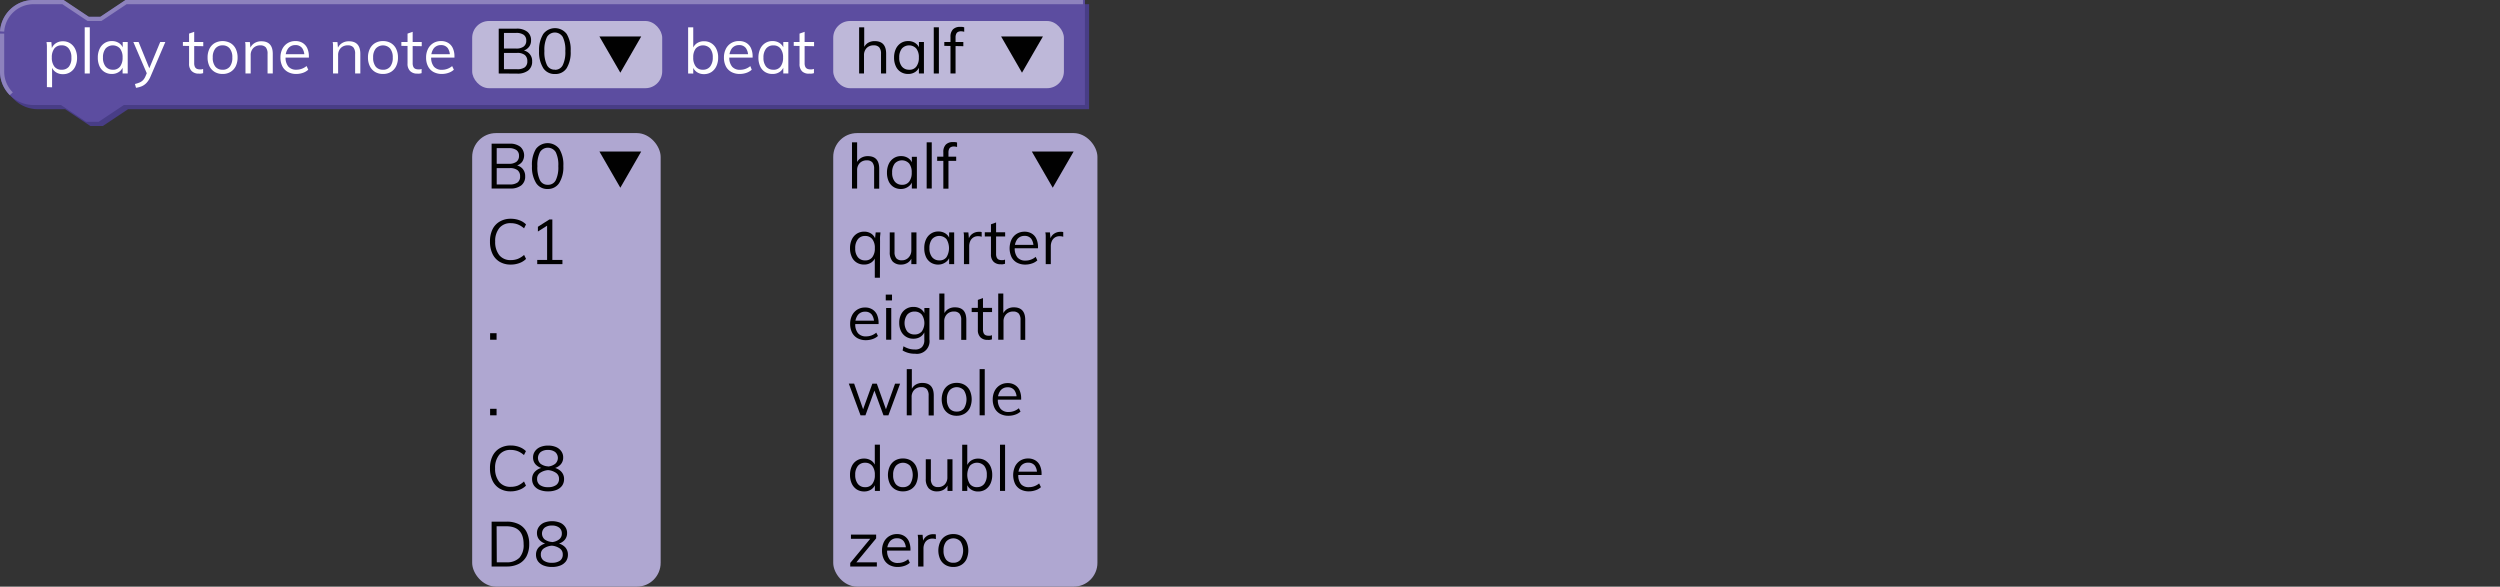 <svg xmlns="http://www.w3.org/2000/svg" viewBox="0 0 595.28 139.69"><rect x="0" y="0" width="595.28" height="139.69" fill="#333333" stroke="none"/><defs><style>.cls-1{fill:none;}.cls-2{fill:#483d86;}.cls-3{fill:#5c4da0;}.cls-4{fill:#8d82bd;}.cls-5{isolation:isolate;}.cls-6{fill:#fff;}.cls-7{opacity:0.6;}.cls-8{fill:#010101;}.cls-9{fill:#afa7d1;}</style></defs><g id="Layer_2" data-name="Layer 2"><g id="Layer_1-2" data-name="Layer 1"><rect class="cls-1" width="595.28" height="18"/><path class="cls-2" d="M1,9A8,8,0,0,1,9,1h7l6,4h3l6-4H259.33V26H30.5l-6,4h-3l-6-4H9a8,8,0,0,1-8-8Z"/><path class="cls-3" d="M0,8A8,8,0,0,1,8,0h7l6,4h3l6-4H258.33V25H29.5l-6,4h-3l-6-4H8a8,8,0,0,1-8-8Z"/><path class="cls-4" d="M2.34,22.66A8,8,0,0,1,0,17V8H1v9A7,7,0,0,0,3.05,22ZM1,7.53,0,7.47A8,8,0,0,1,8,0h7.17l6,4h2.7l6-4h228V1H30.15l-6,4h-3.3l-6-4H8A7,7,0,0,0,1,7.53Z"/><g class="cls-5"><path class="cls-6" d="M11.17,20.74V12.07c0-.35,0-.7,0-1.06s-.05-.7-.1-1h1.16l.13,1.56-.12.22a2.5,2.5,0,0,1,1-1.45,2.94,2.94,0,0,1,1.75-.51,3.08,3.08,0,0,1,1.74.49,3.35,3.35,0,0,1,1.19,1.38,4.78,4.78,0,0,1,.43,2.07,4.7,4.7,0,0,1-.43,2.06,3.13,3.13,0,0,1-2.93,1.83,2.94,2.94,0,0,1-1.75-.51,2.52,2.52,0,0,1-1-1.46l.16-.15v5.25Zm3.54-4.14a2.09,2.09,0,0,0,1.71-.75A3.28,3.28,0,0,0,17,13.72a3.36,3.36,0,0,0-.62-2.15,2,2,0,0,0-1.71-.77,2.09,2.09,0,0,0-1.73.75,3.41,3.41,0,0,0-.6,2.14,3.44,3.44,0,0,0,.6,2.15A2.07,2.07,0,0,0,14.71,16.6Z"/><path class="cls-6" d="M20.17,17.5v-11h1.21v11Z"/><path class="cls-6" d="M26.63,17.61a3.23,3.23,0,0,1-1.76-.48,3.11,3.11,0,0,1-1.17-1.35,4.85,4.85,0,0,1-.41-2.06,4.78,4.78,0,0,1,.42-2.07,3.26,3.26,0,0,1,1.18-1.38,3.08,3.08,0,0,1,1.74-.49,3,3,0,0,1,1.76.51,2.5,2.5,0,0,1,1,1.45l-.17.12V10h1.19V17.5H29.19V15.55l.17.09a2.52,2.52,0,0,1-1,1.46A3,3,0,0,1,26.63,17.61Zm.25-1a2.07,2.07,0,0,0,1.71-.76,3.44,3.44,0,0,0,.6-2.15,3.35,3.35,0,0,0-.61-2.14,2.33,2.33,0,0,0-3.44,0,3.36,3.36,0,0,0-.62,2.15,3.28,3.28,0,0,0,.62,2.13A2.14,2.14,0,0,0,26.88,16.6Z"/><path class="cls-6" d="M35.14,17.89,31.75,10H33l2.72,6.66Zm-2.76,3L32.13,20a7.18,7.18,0,0,0,1.16-.38,2.56,2.56,0,0,0,.79-.56,3.22,3.22,0,0,0,.57-.92L35.13,17l.27-.37L38.15,10h1.22l-3.53,8.23a5.15,5.15,0,0,1-.91,1.46,3.44,3.44,0,0,1-1.15.84A5.87,5.87,0,0,1,32.38,20.91Z"/><path class="cls-6" d="M43.55,10.92V10H48.4v1Zm4.82,5.5v1a5,5,0,0,1-.5.11,4.58,4.58,0,0,1-.55,0,2.29,2.29,0,0,1-1.67-.6,2.37,2.37,0,0,1-.63-1.8V8l1.22-.43V15a2.11,2.11,0,0,0,.17.93,1,1,0,0,0,.47.46,1.83,1.83,0,0,0,.68.13,2.41,2.41,0,0,0,.4,0A2.83,2.83,0,0,0,48.37,16.42Z"/><path class="cls-6" d="M53,17.61a3.58,3.58,0,0,1-1.88-.48,3.29,3.29,0,0,1-1.25-1.36,4.65,4.65,0,0,1-.44-2.08,4.64,4.64,0,0,1,.44-2.07,3.23,3.23,0,0,1,1.25-1.36,3.92,3.92,0,0,1,3.76,0,3.23,3.23,0,0,1,1.25,1.36,4.64,4.64,0,0,1,.44,2.07,4.65,4.65,0,0,1-.44,2.08,3.29,3.29,0,0,1-1.25,1.36A3.58,3.58,0,0,1,53,17.61Zm0-1a2.12,2.12,0,0,0,1.72-.74,3.4,3.4,0,0,0,.6-2.17,3.29,3.29,0,0,0-.61-2.14A2.09,2.09,0,0,0,53,10.8a2.12,2.12,0,0,0-1.72.75,3.29,3.29,0,0,0-.62,2.14,3.34,3.34,0,0,0,.61,2.17A2.11,2.11,0,0,0,53,16.6Z"/><path class="cls-6" d="M58.45,17.5V12.07c0-.35,0-.7,0-1.06s0-.7-.1-1h1.15l.14,1.56-.15.12a2.58,2.58,0,0,1,1.05-1.39,3,3,0,0,1,1.69-.47c1.81,0,2.72,1,2.72,3V17.5H63.71V12.82a2.34,2.34,0,0,0-.42-1.54A1.67,1.67,0,0,0,62,10.8a2.24,2.24,0,0,0-1.68.64,2.38,2.38,0,0,0-.63,1.74V17.5Z"/><path class="cls-6" d="M73.4,16.6a3.53,3.53,0,0,1-1.26.74,4.83,4.83,0,0,1-1.59.27,4.09,4.09,0,0,1-2-.47,3.19,3.19,0,0,1-1.31-1.34,4.54,4.54,0,0,1-.46-2.09,4.5,4.5,0,0,1,.45-2.06,3.37,3.37,0,0,1,1.26-1.38,3.43,3.43,0,0,1,1.85-.49,3.17,3.17,0,0,1,1.72.44,2.88,2.88,0,0,1,1.11,1.27,4.76,4.76,0,0,1,.38,2v.22h-5.7V12.9h5l-.39.55a3.08,3.08,0,0,0-.52-2,1.9,1.9,0,0,0-1.6-.71,2.08,2.08,0,0,0-1.71.77A3.31,3.31,0,0,0,68,13.63a3.27,3.27,0,0,0,.66,2.22,2.39,2.39,0,0,0,1.91.75,3.65,3.65,0,0,0,1.27-.22A3.88,3.88,0,0,0,73,15.72Z"/><path class="cls-6" d="M79.3,17.5V12.07c0-.35,0-.7,0-1.06s0-.7-.1-1h1.15l.14,1.56-.15.12a2.58,2.58,0,0,1,1.05-1.39,3,3,0,0,1,1.69-.47c1.81,0,2.72,1,2.72,3V17.5H84.56V12.82a2.34,2.34,0,0,0-.42-1.54,1.67,1.67,0,0,0-1.32-.48,2.24,2.24,0,0,0-1.68.64,2.38,2.38,0,0,0-.63,1.74V17.5Z"/><path class="cls-6" d="M91.19,17.61a3.6,3.6,0,0,1-1.88-.48,3.27,3.27,0,0,1-1.24-1.36,4.52,4.52,0,0,1-.45-2.08,4.51,4.51,0,0,1,.45-2.07,3.21,3.21,0,0,1,1.24-1.36,3.6,3.6,0,0,1,1.88-.48,3.64,3.64,0,0,1,1.89.48,3.21,3.21,0,0,1,1.24,1.36,4.51,4.51,0,0,1,.44,2.07,4.52,4.52,0,0,1-.44,2.08,3.27,3.27,0,0,1-1.24,1.36A3.64,3.64,0,0,1,91.19,17.61Zm0-1a2.11,2.11,0,0,0,1.72-.74,3.34,3.34,0,0,0,.61-2.17,3.29,3.29,0,0,0-.62-2.14,2.32,2.32,0,0,0-3.42,0,3.23,3.23,0,0,0-.63,2.14,3.4,3.4,0,0,0,.61,2.17A2.13,2.13,0,0,0,91.19,16.6Z"/><path class="cls-6" d="M95.57,10.92V10h4.85v1Zm4.82,5.5v1a5,5,0,0,1-.5.11,4.58,4.58,0,0,1-.55,0,2.29,2.29,0,0,1-1.67-.6,2.37,2.37,0,0,1-.63-1.8V8l1.22-.43V15a2.11,2.11,0,0,0,.17.93,1,1,0,0,0,.47.46,1.83,1.83,0,0,0,.68.13,2.41,2.41,0,0,0,.4,0A2.83,2.83,0,0,0,100.39,16.42Z"/><path class="cls-6" d="M108.07,16.6a3.49,3.49,0,0,1-1.27.74,4.73,4.73,0,0,1-1.58.27,4.16,4.16,0,0,1-2-.47,3.17,3.17,0,0,1-1.3-1.34,4.42,4.42,0,0,1-.46-2.09,4.5,4.5,0,0,1,.45-2.06,3.41,3.41,0,0,1,1.25-1.38A3.46,3.46,0,0,1,105,9.78a3.2,3.2,0,0,1,1.73.44,2.8,2.8,0,0,1,1.1,1.27,4.6,4.6,0,0,1,.38,2v.22h-5.7V12.9h5l-.39.55a3.14,3.14,0,0,0-.51-2,1.91,1.91,0,0,0-1.6-.71,2.11,2.11,0,0,0-1.72.77,3.36,3.36,0,0,0-.62,2.14,3.32,3.32,0,0,0,.65,2.22,2.4,2.4,0,0,0,1.91.75,3.61,3.61,0,0,0,1.27-.22,3.77,3.77,0,0,0,1.16-.66Z"/></g><g class="cls-7"><rect class="cls-6" x="112.43" y="5" width="45.25" height="16" rx="4"/></g><g class="cls-5"><path class="cls-8" d="M118.75,17.5V6.82H123a4,4,0,0,1,2.54.73,2.47,2.47,0,0,1,.91,2.06,2.44,2.44,0,0,1-.5,1.57,2.78,2.78,0,0,1-1.39.91V12a2.5,2.5,0,0,1,2.15,2.62,2.61,2.61,0,0,1-.93,2.16,4.1,4.1,0,0,1-2.63.75ZM120,11.56h2.88a2.89,2.89,0,0,0,1.82-.48,1.68,1.68,0,0,0,.61-1.41,1.61,1.61,0,0,0-.6-1.37,3,3,0,0,0-1.83-.46H120Zm0,4.92h3.12a3,3,0,0,0,1.85-.46,1.73,1.73,0,0,0,.59-1.46,1.8,1.8,0,0,0-.6-1.47,2.85,2.85,0,0,0-1.84-.49H120Z"/><path class="cls-8" d="M132.15,17.62a3.17,3.17,0,0,1-2.79-1.39,7.22,7.22,0,0,1-1-4.07,7.22,7.22,0,0,1,1-4.07,3.5,3.5,0,0,1,5.58,0,7.21,7.21,0,0,1,.94,4.06,7.2,7.2,0,0,1-.95,4.08A3.14,3.14,0,0,1,132.15,17.62Zm0-1A2,2,0,0,0,134,15.51a7,7,0,0,0,.61-3.36A6.9,6.9,0,0,0,134,8.81a2.19,2.19,0,0,0-3.76,0,6.91,6.91,0,0,0-.61,3.33,7,7,0,0,0,.61,3.36A2,2,0,0,0,132.15,16.59Z"/></g><g class="cls-5"><path class="cls-6" d="M163.85,17.5v-11h1.22v5.43l-.17-.15a2.58,2.58,0,0,1,1-1.45,2.93,2.93,0,0,1,1.74-.51,3.17,3.17,0,0,1,1.75.48,3.24,3.24,0,0,1,1.18,1.35,4.52,4.52,0,0,1,.43,2.05,4.71,4.71,0,0,1-.43,2.08,3.33,3.33,0,0,1-1.18,1.38,3.22,3.22,0,0,1-1.75.49,2.93,2.93,0,0,1-1.74-.51,2.54,2.54,0,0,1-1-1.46l.17-.16v2Zm3.54-.9a2.08,2.08,0,0,0,1.71-.77,3.42,3.42,0,0,0,.62-2.17,3.24,3.24,0,0,0-.62-2.11,2.34,2.34,0,0,0-3.43,0,3.38,3.38,0,0,0-.6,2.14,3.38,3.38,0,0,0,.6,2.15A2,2,0,0,0,167.39,16.6Z"/><path class="cls-6" d="M179,16.6a3.53,3.53,0,0,1-1.26.74,4.83,4.83,0,0,1-1.59.27,4.09,4.09,0,0,1-2-.47,3.19,3.19,0,0,1-1.31-1.34,4.54,4.54,0,0,1-.46-2.09,4.5,4.5,0,0,1,.45-2.06,3.37,3.37,0,0,1,1.26-1.38A3.43,3.43,0,0,1,176,9.78a3.17,3.17,0,0,1,1.72.44,2.88,2.88,0,0,1,1.11,1.27,4.76,4.76,0,0,1,.38,2v.22h-5.7V12.9h5l-.39.55a3.08,3.08,0,0,0-.52-2,1.9,1.9,0,0,0-1.6-.71,2.11,2.11,0,0,0-1.72.77,3.36,3.36,0,0,0-.62,2.14,3.27,3.27,0,0,0,.66,2.22,2.39,2.39,0,0,0,1.91.75,3.65,3.65,0,0,0,1.27-.22,3.88,3.88,0,0,0,1.16-.66Z"/><path class="cls-6" d="M183.91,17.61a3.2,3.2,0,0,1-1.76-.48A3.06,3.06,0,0,1,181,15.78a4.85,4.85,0,0,1-.41-2.06,4.78,4.78,0,0,1,.42-2.07,3.26,3.26,0,0,1,1.18-1.38,3.12,3.12,0,0,1,1.75-.49,2.94,2.94,0,0,1,1.75.51,2.51,2.51,0,0,1,1,1.45l-.18.12V10h1.2V17.5h-1.2V15.55l.18.09a2.54,2.54,0,0,1-1,1.46A2.94,2.94,0,0,1,183.91,17.61Zm.24-1a2,2,0,0,0,1.71-.76,3.38,3.38,0,0,0,.6-2.15,3.35,3.35,0,0,0-.61-2.14,2.07,2.07,0,0,0-1.7-.75,2.11,2.11,0,0,0-1.74.77,3.36,3.36,0,0,0-.62,2.15,3.28,3.28,0,0,0,.62,2.13A2.15,2.15,0,0,0,184.15,16.6Z"/><path class="cls-6" d="M189,10.92V10h4.84v1Zm4.81,5.5v1a5,5,0,0,1-.5.11,4.58,4.58,0,0,1-.55,0A2.29,2.29,0,0,1,191,17a2.37,2.37,0,0,1-.62-1.8V8l1.21-.43V15a2.11,2.11,0,0,0,.17.93,1,1,0,0,0,.48.46,1.78,1.78,0,0,0,.67.13,2.54,2.54,0,0,0,.41,0A2.73,2.73,0,0,0,193.76,16.42Z"/></g><g class="cls-7"><rect class="cls-6" x="198.4" y="5" width="54.93" height="16" rx="4"/></g><g class="cls-5"><path class="cls-8" d="M204.57,17.5v-11h1.21v5l-.19.15a2.58,2.58,0,0,1,1-1.39,3,3,0,0,1,1.69-.47c1.81,0,2.72,1,2.72,3V17.5h-1.22V12.82a2.34,2.34,0,0,0-.42-1.54,1.67,1.67,0,0,0-1.32-.48,2.24,2.24,0,0,0-1.68.64,2.38,2.38,0,0,0-.63,1.74V17.5Z"/><path class="cls-8" d="M216.24,17.61a3.2,3.2,0,0,1-1.76-.48,3,3,0,0,1-1.17-1.35,4.7,4.7,0,0,1-.42-2.06,4.78,4.78,0,0,1,.42-2.07,3.33,3.33,0,0,1,1.18-1.38,3.14,3.14,0,0,1,1.75-.49,2.94,2.94,0,0,1,1.75.51,2.51,2.51,0,0,1,1,1.45l-.18.12V10H220V17.5h-1.2V15.55l.18.09a2.54,2.54,0,0,1-1,1.46A2.94,2.94,0,0,1,216.24,17.61Zm.24-1a2,2,0,0,0,1.71-.76,3.38,3.38,0,0,0,.6-2.15,3.29,3.29,0,0,0-.61-2.14,2.32,2.32,0,0,0-3.43,0,3.3,3.3,0,0,0-.63,2.15,3.22,3.22,0,0,0,.63,2.13A2.12,2.12,0,0,0,216.48,16.6Z"/><path class="cls-8" d="M222.34,17.5v-11h1.22v11Z"/><path class="cls-8" d="M224.85,10.92V10h4.53v1Zm4.74-3.35a2.85,2.85,0,0,0-.78-.12,1.51,1.51,0,0,0-.65.13.9.9,0,0,0-.46.46,2,2,0,0,0-.17.91V17.5h-1.21V8.8a2.45,2.45,0,0,1,.6-1.81,2.27,2.27,0,0,1,1.65-.59,4.36,4.36,0,0,1,.51,0,3.1,3.1,0,0,1,.51.11Z"/></g><polygon class="cls-8" points="243.35 17.31 248.33 8.69 238.38 8.69 243.35 17.31"/><polygon class="cls-8" points="147.71 17.31 152.68 8.69 142.73 8.69 147.71 17.31"/><rect class="cls-9" x="112.43" y="31.69" width="44.88" height="108" rx="5.67"/><g class="cls-5"><path class="cls-8" d="M117.06,44.89V34.21h4.29a3.93,3.93,0,0,1,2.53.73,2.74,2.74,0,0,1,.42,3.63,2.77,2.77,0,0,1-1.39.9v-.12a2.6,2.6,0,0,1,1.57.89,2.64,2.64,0,0,1,.57,1.74,2.61,2.61,0,0,1-.93,2.16,4.07,4.07,0,0,1-2.62.75ZM118.27,39h2.88a2.89,2.89,0,0,0,1.82-.48,1.68,1.68,0,0,0,.61-1.41,1.61,1.61,0,0,0-.6-1.37,3,3,0,0,0-1.83-.46h-2.88Zm0,4.92h3.12a3,3,0,0,0,1.85-.47,1.72,1.72,0,0,0,.6-1.45,1.8,1.8,0,0,0-.6-1.47,2.88,2.88,0,0,0-1.85-.5h-3.12Z"/><path class="cls-8" d="M130.45,45a3.14,3.14,0,0,1-2.78-1.39,7.14,7.14,0,0,1-1-4.07,7.23,7.23,0,0,1,.94-4.07,3.5,3.5,0,0,1,5.58,0,7.17,7.17,0,0,1,.95,4.05,7.19,7.19,0,0,1-1,4.08A3.15,3.15,0,0,1,130.45,45Zm0-1a2,2,0,0,0,1.88-1.08,7,7,0,0,0,.61-3.36,6.86,6.86,0,0,0-.61-3.33,2.2,2.2,0,0,0-3.76,0,6.91,6.91,0,0,0-.61,3.33,7,7,0,0,0,.61,3.36A2,2,0,0,0,130.45,44Z"/><path class="cls-8" d="M121.62,63a5.07,5.07,0,0,1-2.64-.66,4.36,4.36,0,0,1-1.71-1.89,6.63,6.63,0,0,1-.6-2.93,6.51,6.51,0,0,1,.6-2.91A4.37,4.37,0,0,1,119,52.75a5.07,5.07,0,0,1,2.64-.66,5.75,5.75,0,0,1,2,.34,4.28,4.28,0,0,1,1.61,1l-.47.94a5.12,5.12,0,0,0-1.51-.94,4.59,4.59,0,0,0-1.64-.29,3.36,3.36,0,0,0-2.72,1.14,4.84,4.84,0,0,0-1,3.24,5,5,0,0,0,1,3.27,3.37,3.37,0,0,0,2.73,1.14,4.59,4.59,0,0,0,1.64-.28,5.16,5.16,0,0,0,1.51-.95l.47.95a4.28,4.28,0,0,1-1.61,1A5.75,5.75,0,0,1,121.62,63Z"/><path class="cls-8" d="M127.92,62.89v-1h6v1Zm2.35-.56v-9.4l.71.36-2.9,1.84V54l2.73-1.74h.71V62.33Z"/><path class="cls-8" d="M116.7,79.34h1.54v1.55H116.7Z"/><path class="cls-8" d="M116.7,97.34h1.54v1.55H116.7Z"/><path class="cls-8" d="M121.62,117a5.07,5.07,0,0,1-2.64-.66,4.36,4.36,0,0,1-1.71-1.89,6.63,6.63,0,0,1-.6-2.93,6.51,6.51,0,0,1,.6-2.91,4.37,4.37,0,0,1,1.71-1.87,5.07,5.07,0,0,1,2.64-.66,5.75,5.75,0,0,1,2,.34,4.28,4.28,0,0,1,1.61,1l-.47.94a5.12,5.12,0,0,0-1.51-.94,4.59,4.59,0,0,0-1.64-.29,3.36,3.36,0,0,0-2.72,1.14,4.84,4.84,0,0,0-1,3.24,5,5,0,0,0,1,3.27,3.37,3.37,0,0,0,2.73,1.14,4.59,4.59,0,0,0,1.64-.28,5.16,5.16,0,0,0,1.51-1l.47,1a4.28,4.28,0,0,1-1.61,1A5.75,5.75,0,0,1,121.62,117Z"/><path class="cls-8" d="M130.5,117a5.23,5.23,0,0,1-2-.35,3,3,0,0,1-1.33-1,2.68,2.68,0,0,1-.47-1.58,2.47,2.47,0,0,1,.75-1.84,3.49,3.49,0,0,1,2-.92l-.07.23a3.2,3.2,0,0,1-1.81-.92,2.37,2.37,0,0,1-.64-1.68,2.45,2.45,0,0,1,.46-1.5,2.86,2.86,0,0,1,1.26-1,4.69,4.69,0,0,1,1.87-.34,4.64,4.64,0,0,1,1.86.34,2.86,2.86,0,0,1,1.26,1,2.45,2.45,0,0,1,.46,1.5,2.39,2.39,0,0,1-.64,1.69,3,3,0,0,1-1.79.91l-.09-.23a3.35,3.35,0,0,1,2,.93,2.48,2.48,0,0,1,.73,1.83,2.68,2.68,0,0,1-.47,1.58,3,3,0,0,1-1.33,1A5.18,5.18,0,0,1,130.5,117Zm0-1a3.15,3.15,0,0,0,1.93-.51,1.74,1.74,0,0,0,.68-1.48,1.65,1.65,0,0,0-.74-1.43,3.85,3.85,0,0,0-1.87-.64,3.89,3.89,0,0,0-1.88.64,1.64,1.64,0,0,0-.73,1.43,1.73,1.73,0,0,0,.67,1.48A3.18,3.18,0,0,0,130.5,116Zm0-4.92a3.25,3.25,0,0,0,1.7-.64,1.86,1.86,0,0,0,0-2.8,2.72,2.72,0,0,0-1.73-.5,2.75,2.75,0,0,0-1.74.5,1.86,1.86,0,0,0,0,2.8A3.28,3.28,0,0,0,130.5,111.05Z"/><path class="cls-8" d="M117.06,134.89V124.21h3.58a6.32,6.32,0,0,1,2.91.62,4.23,4.23,0,0,1,1.83,1.82,6.07,6.07,0,0,1,.63,2.88,6.19,6.19,0,0,1-.63,2.91,4.37,4.37,0,0,1-1.84,1.82,6.18,6.18,0,0,1-2.9.63Zm1.23-1h2.28a4.14,4.14,0,0,0,3.11-1.08,4.51,4.51,0,0,0,1-3.23q0-4.27-4.15-4.27h-2.28Z"/><path class="cls-8" d="M131.43,135a5.23,5.23,0,0,1-2-.35,3,3,0,0,1-1.33-1,2.68,2.68,0,0,1-.47-1.58,2.47,2.47,0,0,1,.75-1.84,3.49,3.49,0,0,1,2-.92l-.07.23a3.2,3.2,0,0,1-1.81-.92,2.37,2.37,0,0,1-.64-1.68,2.45,2.45,0,0,1,.46-1.5,2.91,2.91,0,0,1,1.26-1,5.31,5.31,0,0,1,3.74,0,2.88,2.88,0,0,1,1.25,1,2.45,2.45,0,0,1,.46,1.5,2.39,2.39,0,0,1-.64,1.69,3,3,0,0,1-1.79.91l-.09-.23a3.41,3.41,0,0,1,2,.93,2.51,2.51,0,0,1,.72,1.83,2.68,2.68,0,0,1-.47,1.58,3,3,0,0,1-1.33,1A5.18,5.18,0,0,1,131.43,135Zm0-1a3.15,3.15,0,0,0,1.93-.51A1.74,1.74,0,0,0,134,132a1.65,1.65,0,0,0-.74-1.43,3.85,3.85,0,0,0-1.87-.64,3.89,3.89,0,0,0-1.88.64,1.64,1.64,0,0,0-.73,1.43,1.73,1.73,0,0,0,.67,1.48A3.18,3.18,0,0,0,131.43,134Zm0-4.92a3.25,3.25,0,0,0,1.7-.64,1.69,1.69,0,0,0,.65-1.4,1.72,1.72,0,0,0-.62-1.4,2.72,2.72,0,0,0-1.73-.5,2.75,2.75,0,0,0-1.74.5,1.86,1.86,0,0,0,0,2.8A3.28,3.28,0,0,0,131.43,129.05Z"/></g><polygon class="cls-8" points="147.71 44.7 152.68 36.08 142.73 36.08 147.71 44.7"/><rect class="cls-9" x="198.4" y="31.69" width="62.91" height="108" rx="5.67"/><g class="cls-5"><path class="cls-8" d="M202.87,44.89v-11h1.22v5l-.2.15a2.55,2.55,0,0,1,1.05-1.38,3,3,0,0,1,1.7-.48c1.81,0,2.71,1,2.71,3v4.74h-1.21V40.21a2.34,2.34,0,0,0-.42-1.54,1.67,1.67,0,0,0-1.32-.49,2.24,2.24,0,0,0-1.68.65,2.38,2.38,0,0,0-.63,1.74v4.32Z"/><path class="cls-8" d="M214.54,45a3.22,3.22,0,0,1-1.76-.47,3.11,3.11,0,0,1-1.17-1.35,4.85,4.85,0,0,1-.41-2.06,4.78,4.78,0,0,1,.42-2.07,3.26,3.26,0,0,1,1.18-1.38,3.09,3.09,0,0,1,1.74-.5,3,3,0,0,1,1.76.51,2.52,2.52,0,0,1,1,1.46l-.18.12V37.34h1.2v7.55h-1.2v-2l.18.09a2.5,2.5,0,0,1-1,1.45A3,3,0,0,1,214.54,45Zm.24-1a2,2,0,0,0,1.71-.76,3.38,3.38,0,0,0,.6-2.15,3.38,3.38,0,0,0-.6-2.15,2.32,2.32,0,0,0-3.44,0,3.36,3.36,0,0,0-.62,2.15,3.28,3.28,0,0,0,.62,2.13A2.13,2.13,0,0,0,214.78,44Z"/><path class="cls-8" d="M220.65,44.89v-11h1.21v11Z"/><path class="cls-8" d="M223.15,38.3v-1h4.53v1ZM227.89,35a2.85,2.85,0,0,0-.78-.12,1.54,1.54,0,0,0-.65.13.91.91,0,0,0-.46.45,2.11,2.11,0,0,0-.16.92v8.55h-1.22v-8.7a2.45,2.45,0,0,1,.6-1.81,2.27,2.27,0,0,1,1.65-.59,4.36,4.36,0,0,1,.51,0,3.06,3.06,0,0,1,.51.1Z"/><path class="cls-8" d="M209.52,66.13H208.3V60.88l.2.15a2.51,2.51,0,0,1-1,1.45,2.94,2.94,0,0,1-1.75.51,3.2,3.2,0,0,1-1.76-.47,3,3,0,0,1-1.17-1.35,4.7,4.7,0,0,1-.42-2.06,4.78,4.78,0,0,1,.42-2.07A3.33,3.33,0,0,1,204,55.66a3.15,3.15,0,0,1,1.75-.5,2.94,2.94,0,0,1,1.75.51,2.54,2.54,0,0,1,1,1.46l-.15-.23.16-1.56h1.13c0,.35-.07.71-.09,1.06s0,.71,0,1.06ZM206,62a2,2,0,0,0,1.71-.76,3.38,3.38,0,0,0,.6-2.15,3.32,3.32,0,0,0-.61-2.15,2.06,2.06,0,0,0-1.7-.75,2.08,2.08,0,0,0-1.73.78,3.3,3.3,0,0,0-.63,2.15,3.22,3.22,0,0,0,.63,2.13A2.12,2.12,0,0,0,206,62Z"/><path class="cls-8" d="M214.54,63a2.61,2.61,0,0,1-2-.75,3.22,3.22,0,0,1-.68-2.22V55.34H213V60a2.24,2.24,0,0,0,.42,1.5,1.62,1.62,0,0,0,1.28.48,2.13,2.13,0,0,0,1.62-.64A2.41,2.41,0,0,0,217,59.6V55.34h1.22v7.55H217V61.25l.18-.09a2.5,2.5,0,0,1-1,1.37A2.9,2.9,0,0,1,214.54,63Z"/><path class="cls-8" d="M223.42,63a3.22,3.22,0,0,1-1.76-.47,3.11,3.11,0,0,1-1.17-1.35,4.85,4.85,0,0,1-.41-2.06A4.78,4.78,0,0,1,220.5,57a3.26,3.26,0,0,1,1.18-1.38,3.09,3.09,0,0,1,1.74-.5,3,3,0,0,1,1.76.51,2.52,2.52,0,0,1,1,1.46l-.18.12V55.34h1.2v7.55H226v-2l.18.09a2.5,2.5,0,0,1-1,1.45A3,3,0,0,1,223.42,63Zm.24-1a2,2,0,0,0,1.71-.76,4.15,4.15,0,0,0,0-4.3,2.32,2.32,0,0,0-3.44,0,3.36,3.36,0,0,0-.62,2.15,3.28,3.28,0,0,0,.62,2.13A2.13,2.13,0,0,0,223.66,62Z"/><path class="cls-8" d="M229.53,62.89V57.46c0-.35,0-.7,0-1.06s0-.71-.1-1.06h1.15l.17,1.86-.17,0a2.36,2.36,0,0,1,.91-1.49,2.61,2.61,0,0,1,1.57-.51,2.22,2.22,0,0,1,.37,0,1.65,1.65,0,0,1,.32.06l0,1.11a2.45,2.45,0,0,0-.8-.12A1.94,1.94,0,0,0,231,57.47a3,3,0,0,0-.22,1.11v4.31Z"/><path class="cls-8" d="M234.49,56.3v-1h4.85v1Zm4.82,5.51v1l-.5.12a4.68,4.68,0,0,1-.55,0,2.29,2.29,0,0,1-1.67-.6,2.37,2.37,0,0,1-.63-1.8V53.41l1.22-.44v7.46a2.11,2.11,0,0,0,.17.93,1,1,0,0,0,.47.46,1.83,1.83,0,0,0,.68.12,2.41,2.41,0,0,0,.4,0A2.69,2.69,0,0,0,239.31,61.81Z"/><path class="cls-8" d="M247,62a3.48,3.48,0,0,1-1.27.73,4.73,4.73,0,0,1-1.58.27,4.16,4.16,0,0,1-2-.46,3.17,3.17,0,0,1-1.3-1.34,5,5,0,0,1,0-4.15,3.41,3.41,0,0,1,1.25-1.38,3.46,3.46,0,0,1,1.85-.5,3.21,3.21,0,0,1,1.73.45,2.77,2.77,0,0,1,1.1,1.26,4.6,4.6,0,0,1,.38,2v.23h-5.7v-.8h5l-.39.56a3.17,3.17,0,0,0-.51-2,1.91,1.91,0,0,0-1.6-.7,2.11,2.11,0,0,0-1.72.77,3.36,3.36,0,0,0-.62,2.14,3.32,3.32,0,0,0,.65,2.22,2.4,2.4,0,0,0,1.91.75,3.61,3.61,0,0,0,1.27-.22,3.8,3.8,0,0,0,1.16-.67Z"/><path class="cls-8" d="M249,62.89V57.46c0-.35,0-.7,0-1.06s0-.71-.1-1.06H250l.17,1.86-.17,0a2.36,2.36,0,0,1,.91-1.49,2.61,2.61,0,0,1,1.57-.51,2.22,2.22,0,0,1,.37,0,1.65,1.65,0,0,1,.32.06l0,1.11a2.45,2.45,0,0,0-.8-.12,1.94,1.94,0,0,0-1.94,1.23,3,3,0,0,0-.22,1.11v4.31Z"/><path class="cls-8" d="M209.05,80a3.52,3.52,0,0,1-1.26.73,4.83,4.83,0,0,1-1.59.27,4.09,4.09,0,0,1-2-.46,3.19,3.19,0,0,1-1.31-1.34,4.58,4.58,0,0,1-.46-2.1,4.45,4.45,0,0,1,.45-2,3.37,3.37,0,0,1,1.26-1.38,3.44,3.44,0,0,1,1.85-.5,3.17,3.17,0,0,1,1.72.45,2.85,2.85,0,0,1,1.11,1.26,4.76,4.76,0,0,1,.38,2v.23h-5.7v-.8h5l-.39.56a3.11,3.11,0,0,0-.52-2,1.9,1.9,0,0,0-1.6-.7,2.08,2.08,0,0,0-1.71.77,3.31,3.31,0,0,0-.63,2.14,3.27,3.27,0,0,0,.66,2.22,2.39,2.39,0,0,0,1.91.75,3.65,3.65,0,0,0,1.27-.22,3.92,3.92,0,0,0,1.16-.67Z"/><path class="cls-8" d="M210.91,70.15h1.49v1.38h-1.49ZM211,80.89V73.34h1.22v7.55Z"/><path class="cls-8" d="M217.92,84.23a5.53,5.53,0,0,1-3-.78l.21-1a6,6,0,0,0,1.33.59,5.23,5.23,0,0,0,1.43.18,2.16,2.16,0,0,0,1.64-.58,2.35,2.35,0,0,0,.56-1.72v-2l.17-.19a2.82,2.82,0,0,1-.56,1,2.56,2.56,0,0,1-.94.68,3.15,3.15,0,0,1-1.26.24,3.18,3.18,0,0,1-2.95-1.78,4.36,4.36,0,0,1-.43-2,4.32,4.32,0,0,1,.43-2,3.21,3.21,0,0,1,2.95-1.79,3,3,0,0,1,1.78.52,2.58,2.58,0,0,1,1,1.45l-.18-.17V73.34h1.21v7.49a3,3,0,0,1-3.4,3.4Zm-.15-4.59a2.16,2.16,0,0,0,1.72-.72,3.55,3.55,0,0,0,0-4,2.17,2.17,0,0,0-1.72-.73,2.23,2.23,0,0,0-1.75.73,3.46,3.46,0,0,0,0,4A2.23,2.23,0,0,0,217.77,79.64Z"/><path class="cls-8" d="M223.66,80.89v-11h1.22v5l-.2.15a2.55,2.55,0,0,1,1-1.38,3,3,0,0,1,1.7-.48c1.81,0,2.71,1,2.71,3v4.74h-1.21V76.21a2.34,2.34,0,0,0-.42-1.54,1.67,1.67,0,0,0-1.32-.49,2.24,2.24,0,0,0-1.68.65,2.38,2.38,0,0,0-.63,1.74v4.32Z"/><path class="cls-8" d="M231.37,74.3v-1h4.85v1Zm4.82,5.51v1l-.5.12a4.68,4.68,0,0,1-.55,0,2.29,2.29,0,0,1-1.67-.6,2.37,2.37,0,0,1-.63-1.8V71.41l1.22-.44v7.46a2.11,2.11,0,0,0,.17.93,1,1,0,0,0,.47.46,1.83,1.83,0,0,0,.68.12,2.41,2.41,0,0,0,.4,0A2.69,2.69,0,0,0,236.19,79.81Z"/><path class="cls-8" d="M237.69,80.89v-11h1.21v5l-.19.15a2.55,2.55,0,0,1,1-1.38,3,3,0,0,1,1.69-.48c1.81,0,2.72,1,2.72,3v4.74H243V76.21a2.34,2.34,0,0,0-.42-1.54,1.67,1.67,0,0,0-1.32-.49,2.24,2.24,0,0,0-1.68.65,2.38,2.38,0,0,0-.63,1.74v4.32Z"/><path class="cls-8" d="M204.9,98.89l-2.79-7.55h1.27L205.71,98h-.39l2.4-6.65h1.06L211.15,98h-.39l2.37-6.65h1.2l-2.79,7.55h-1.17l-2.49-6.8h.66l-2.47,6.8Z"/><path class="cls-8" d="M215.91,98.89v-11h1.21v5l-.19.15a2.55,2.55,0,0,1,1-1.38,3,3,0,0,1,1.69-.48c1.81,0,2.72,1,2.72,3v4.74h-1.22V94.21a2.34,2.34,0,0,0-.42-1.54,1.67,1.67,0,0,0-1.32-.49,2.24,2.24,0,0,0-1.68.65,2.38,2.38,0,0,0-.63,1.74v4.32Z"/><path class="cls-8" d="M227.8,99a3.6,3.6,0,0,1-1.88-.48,3.24,3.24,0,0,1-1.24-1.35,5,5,0,0,1,0-4.15,3.24,3.24,0,0,1,1.24-1.37,3.6,3.6,0,0,1,1.88-.48,3.64,3.64,0,0,1,1.89.48A3.24,3.24,0,0,1,230.93,93a5.11,5.11,0,0,1,0,4.15,3.24,3.24,0,0,1-1.24,1.35A3.64,3.64,0,0,1,227.8,99Zm0-1a2.11,2.11,0,0,0,1.72-.74,4.1,4.1,0,0,0,0-4.32,2.32,2.32,0,0,0-3.42,0,3.26,3.26,0,0,0-.63,2.15,3.4,3.4,0,0,0,.61,2.17A2.13,2.13,0,0,0,227.8,98Z"/><path class="cls-8" d="M233.26,98.89v-11h1.22v11Z"/><path class="cls-8" d="M243,98a3.52,3.52,0,0,1-1.26.73,4.83,4.83,0,0,1-1.59.27,4.09,4.09,0,0,1-2-.46,3.19,3.19,0,0,1-1.31-1.34,4.58,4.58,0,0,1-.46-2.1,4.45,4.45,0,0,1,.45-2,3.37,3.37,0,0,1,1.26-1.38,3.44,3.44,0,0,1,1.85-.5,3.17,3.17,0,0,1,1.72.45,2.85,2.85,0,0,1,1.11,1.26,4.76,4.76,0,0,1,.38,2v.23h-5.7v-.8h5l-.39.56a3.11,3.11,0,0,0-.52-2,1.9,1.9,0,0,0-1.6-.7,2.08,2.08,0,0,0-1.71.77,3.31,3.31,0,0,0-.63,2.14,3.27,3.27,0,0,0,.66,2.22,2.39,2.39,0,0,0,1.91.75,3.65,3.65,0,0,0,1.27-.22,3.92,3.92,0,0,0,1.16-.67Z"/><path class="cls-8" d="M209.52,116.89h-1.2v-2l.18.17a2.51,2.51,0,0,1-1,1.45,2.94,2.94,0,0,1-1.75.51,3.22,3.22,0,0,1-1.75-.48,3.33,3.33,0,0,1-1.18-1.38,4.86,4.86,0,0,1-.42-2.08,4.7,4.7,0,0,1,.42-2.06,3.09,3.09,0,0,1,1.17-1.35,3.2,3.2,0,0,1,1.76-.48,3,3,0,0,1,1.75.52,2.58,2.58,0,0,1,1,1.45l-.2.15v-5.43h1.22ZM206,116a2,2,0,0,0,1.7-.76,3.32,3.32,0,0,0,.61-2.15,3.38,3.38,0,0,0-.6-2.14,2.07,2.07,0,0,0-1.71-.76,2.12,2.12,0,0,0-1.73.75,3.21,3.21,0,0,0-.63,2.12,3.36,3.36,0,0,0,.63,2.17A2.1,2.1,0,0,0,206,116Z"/><path class="cls-8" d="M215,117a3.6,3.6,0,0,1-1.88-.48,3.24,3.24,0,0,1-1.24-1.35,5,5,0,0,1,0-4.15,3.24,3.24,0,0,1,1.24-1.37,3.6,3.6,0,0,1,1.88-.48,3.64,3.64,0,0,1,1.89.48,3.24,3.24,0,0,1,1.24,1.37,5.11,5.11,0,0,1,0,4.15,3.24,3.24,0,0,1-1.24,1.35A3.64,3.64,0,0,1,215,117Zm0-1a2.11,2.11,0,0,0,1.72-.74,4.1,4.1,0,0,0,0-4.32,2.32,2.32,0,0,0-3.42,0,3.26,3.26,0,0,0-.63,2.15,3.4,3.4,0,0,0,.61,2.17A2.13,2.13,0,0,0,215,116Z"/><path class="cls-8" d="M223.12,117a2.61,2.61,0,0,1-2-.75,3.22,3.22,0,0,1-.68-2.22v-4.68h1.21V114a2.24,2.24,0,0,0,.42,1.5,1.62,1.62,0,0,0,1.28.48,2.13,2.13,0,0,0,1.62-.64,2.41,2.41,0,0,0,.61-1.73v-4.26h1.22v7.55h-1.19v-1.64l.18-.09a2.5,2.5,0,0,1-1,1.37A2.9,2.9,0,0,1,223.12,117Z"/><path class="cls-8" d="M229.11,116.89v-11h1.21v5.43l-.16-.15a2.56,2.56,0,0,1,1-1.45,2.94,2.94,0,0,1,1.74-.52,3.2,3.2,0,0,1,1.76.48,3.31,3.31,0,0,1,1.18,1.35,4.7,4.7,0,0,1,.42,2.06,4.86,4.86,0,0,1-.42,2.08,3.35,3.35,0,0,1-1.19,1.38,3.19,3.19,0,0,1-1.75.48,2.93,2.93,0,0,1-1.74-.51,2.5,2.5,0,0,1-1-1.45l.16-.17v2Zm3.54-.9a2.08,2.08,0,0,0,1.71-.77,3.42,3.42,0,0,0,.61-2.17,3.26,3.26,0,0,0-.61-2.12,2.34,2.34,0,0,0-3.44,0,4.13,4.13,0,0,0,0,4.29A2.07,2.07,0,0,0,232.65,116Z"/><path class="cls-8" d="M238.11,116.89v-11h1.21v11Z"/><path class="cls-8" d="M247.86,116a3.48,3.48,0,0,1-1.27.73A4.73,4.73,0,0,1,245,117a4.16,4.16,0,0,1-2-.46,3.17,3.17,0,0,1-1.3-1.34,5,5,0,0,1,0-4.15,3.41,3.41,0,0,1,1.25-1.38,3.46,3.46,0,0,1,1.85-.5,3.21,3.21,0,0,1,1.73.45,2.77,2.77,0,0,1,1.1,1.26,4.6,4.6,0,0,1,.38,2v.23h-5.7v-.8h5l-.39.56a3.17,3.17,0,0,0-.51-2,1.91,1.91,0,0,0-1.6-.7,2.11,2.11,0,0,0-1.72.77,3.36,3.36,0,0,0-.62,2.14,3.32,3.32,0,0,0,.65,2.22A2.4,2.4,0,0,0,245,116a3.61,3.61,0,0,0,1.27-.22,3.8,3.8,0,0,0,1.16-.67Z"/><path class="cls-8" d="M202.45,134.89v-.84l5.16-6.24.2.49h-5.19v-1h6v.89l-5.13,6.21-.16-.51h5.46v1Z"/><path class="cls-8" d="M216.64,134a3.52,3.52,0,0,1-1.26.73,4.83,4.83,0,0,1-1.59.27,4.09,4.09,0,0,1-2-.46,3.19,3.19,0,0,1-1.31-1.34,4.58,4.58,0,0,1-.46-2.1,4.45,4.45,0,0,1,.45-2.05,3.37,3.37,0,0,1,1.26-1.38,3.44,3.44,0,0,1,1.85-.5,3.17,3.17,0,0,1,1.72.45,2.85,2.85,0,0,1,1.11,1.26,4.76,4.76,0,0,1,.38,2v.23h-5.7v-.8h5l-.39.56a3.11,3.11,0,0,0-.52-2,1.9,1.9,0,0,0-1.6-.7,2.08,2.08,0,0,0-1.71.77,3.31,3.31,0,0,0-.63,2.14,3.27,3.27,0,0,0,.66,2.22,2.39,2.39,0,0,0,1.91.75,3.65,3.65,0,0,0,1.27-.22,3.92,3.92,0,0,0,1.16-.67Z"/><path class="cls-8" d="M218.62,134.89v-5.43c0-.35,0-.7,0-1.06a9.5,9.5,0,0,0-.1-1.06h1.16l.16,1.86-.16,0a2.32,2.32,0,0,1,.91-1.49,2.56,2.56,0,0,1,1.56-.51,2.13,2.13,0,0,1,.37,0,1.52,1.52,0,0,1,.32.06l0,1.11a2.39,2.39,0,0,0-.79-.12,2.06,2.06,0,0,0-1.25.35,1.92,1.92,0,0,0-.69.88,2.78,2.78,0,0,0-.22,1.11v4.31Z"/><path class="cls-8" d="M227,135a3.6,3.6,0,0,1-1.88-.48,3.24,3.24,0,0,1-1.24-1.35,5,5,0,0,1,0-4.15,3.24,3.24,0,0,1,1.24-1.37,3.6,3.6,0,0,1,1.88-.48,3.64,3.64,0,0,1,1.89.48,3.24,3.24,0,0,1,1.24,1.37,5.11,5.11,0,0,1,0,4.15,3.24,3.24,0,0,1-1.24,1.35A3.64,3.64,0,0,1,227,135Zm0-1a2.11,2.11,0,0,0,1.72-.74,4.1,4.1,0,0,0,0-4.32,2.32,2.32,0,0,0-3.42,0,3.26,3.26,0,0,0-.63,2.15,3.4,3.4,0,0,0,.61,2.17A2.13,2.13,0,0,0,227,134Z"/></g><polygon class="cls-8" points="250.67 44.7 255.65 36.08 245.69 36.08 250.67 44.7"/></g></g></svg>